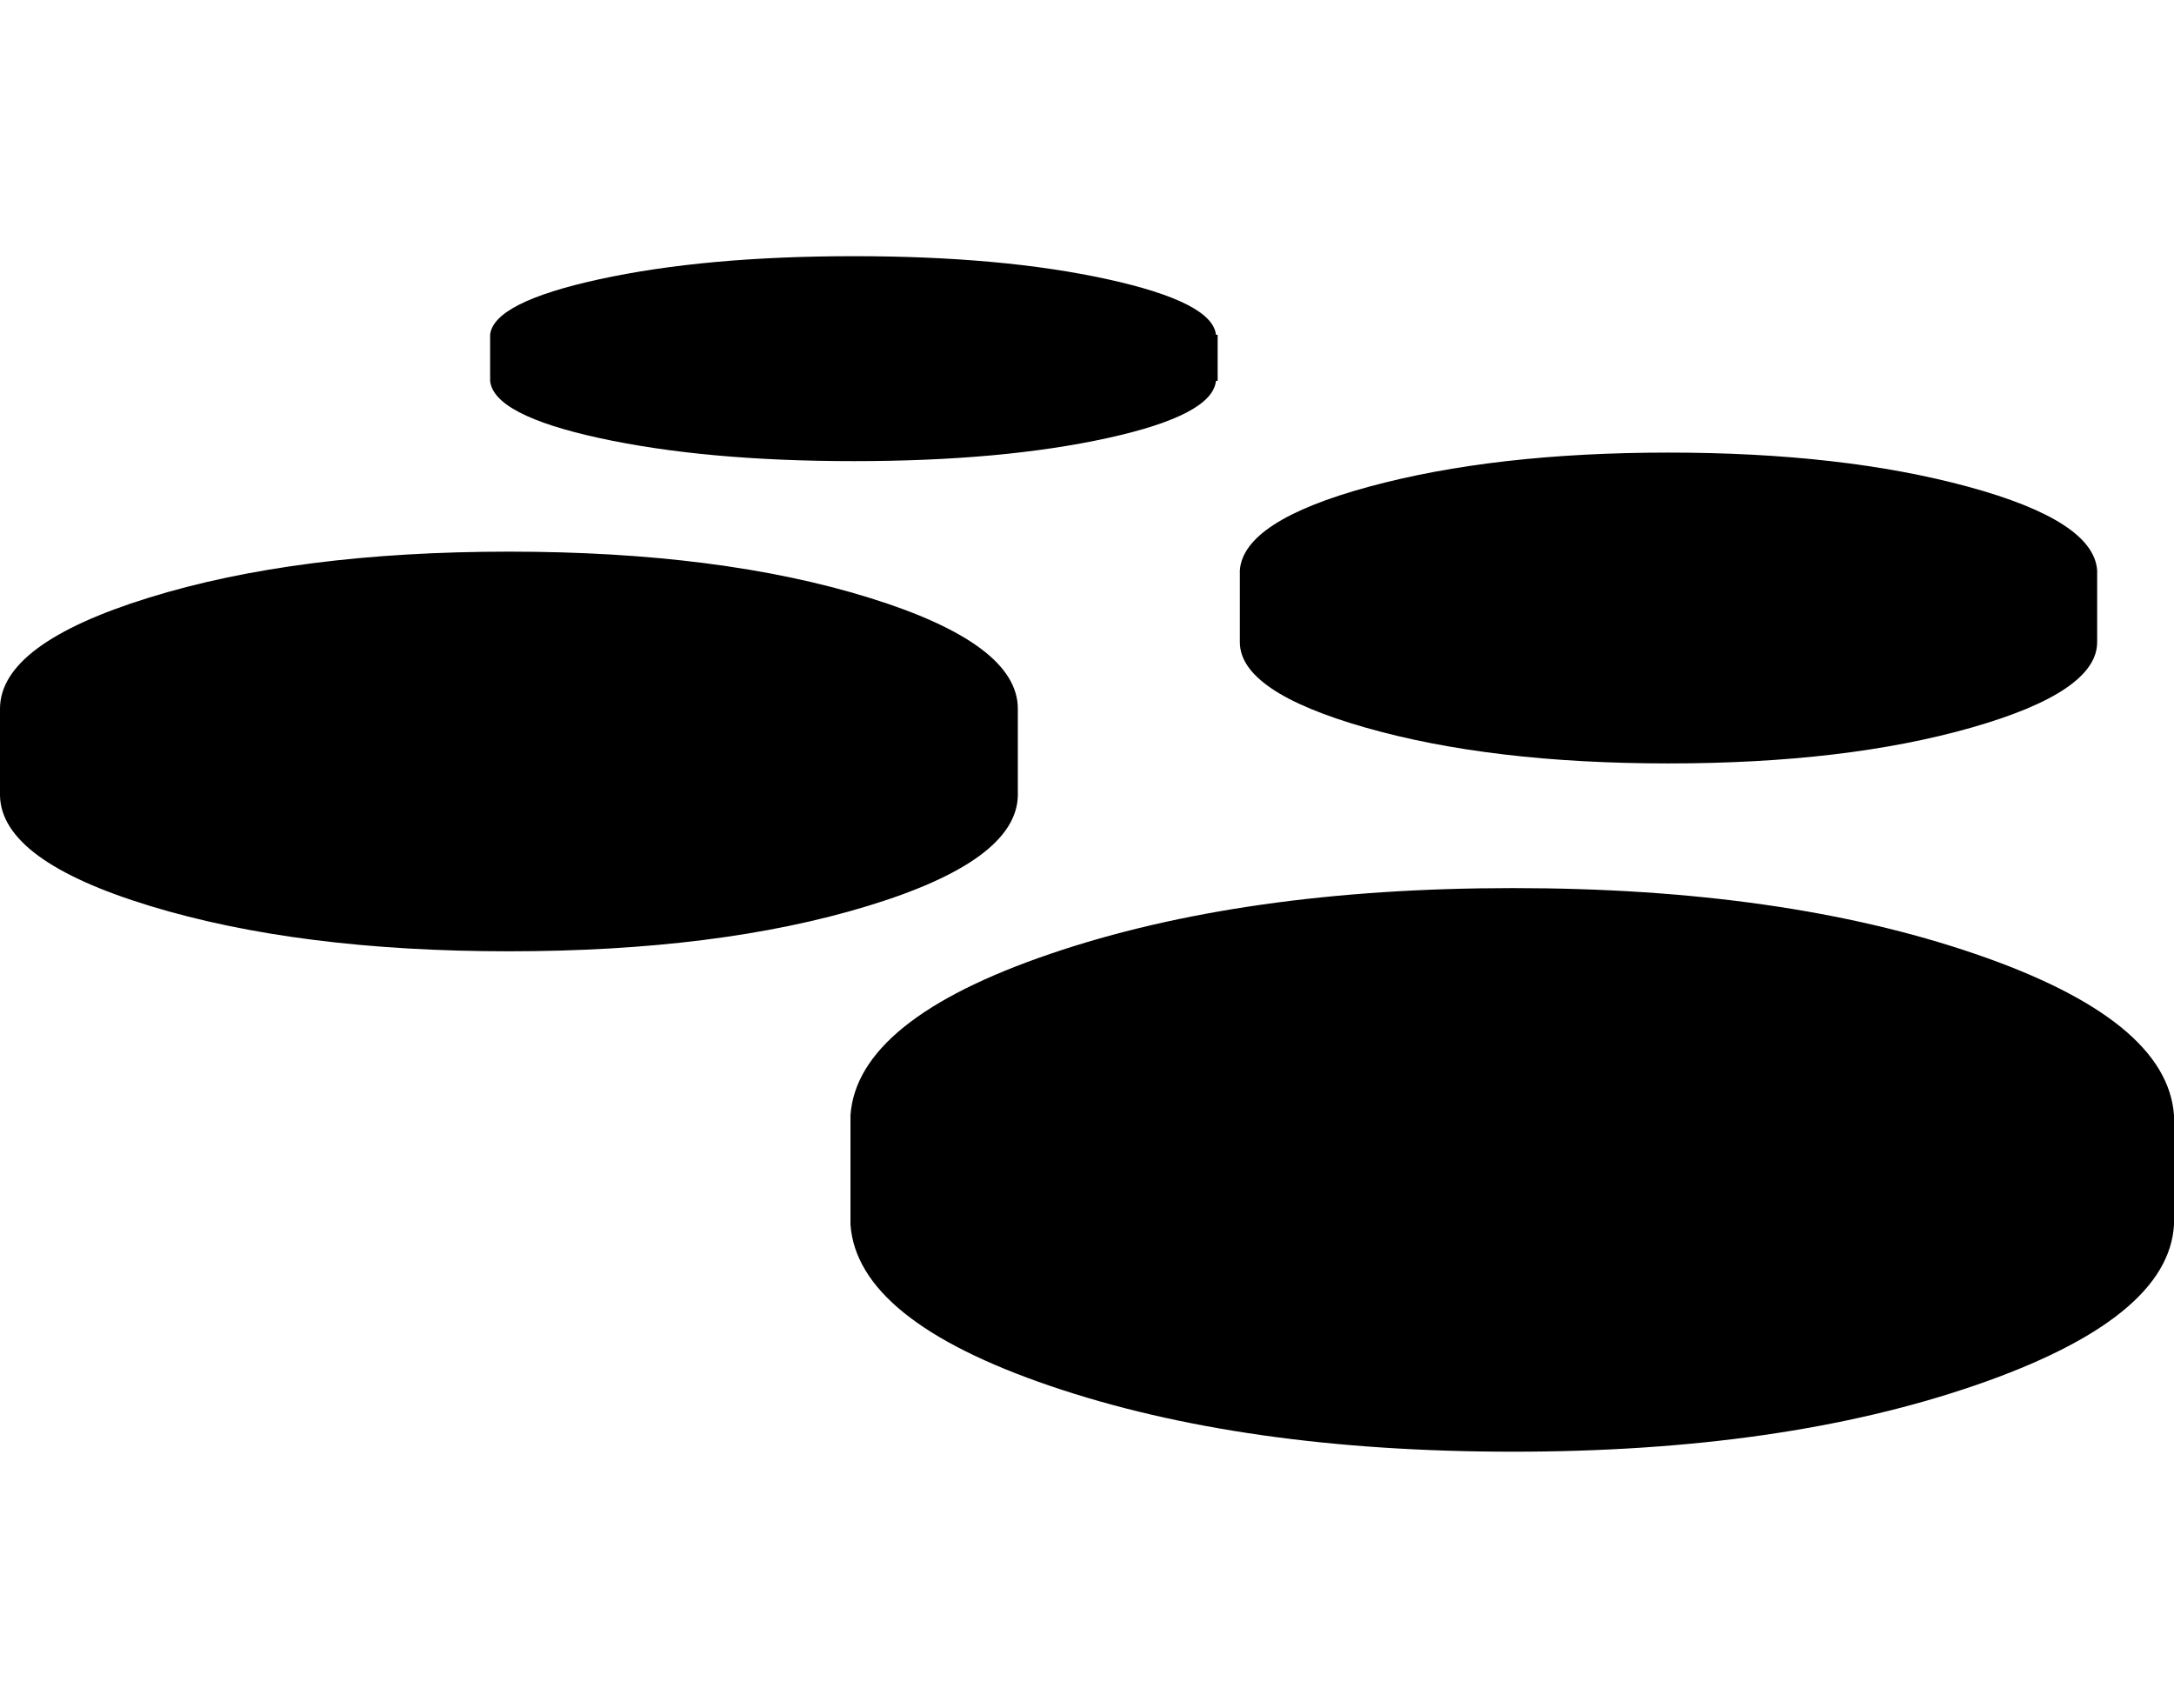 <svg height="1000" width="1273" xmlns="http://www.w3.org/2000/svg"><path d="M0 466l0-51q0-38 87-65t211-27 211 27 87 65l0 51q-1 38-88 64.5t-210 26.5-210-26.5-88-64.5zm287-243l0-27q2-19 64-32.5t149-13.5 148.5 13.5 63.5 32.5l1 0l0 27l-1 0q-2 20-63.5 33.5t-148.5 13.5-149-13.5-64-33.5zm211 494l0-64q4-56 117-94.5t271-38.5 270.5 38.5 116.5 94.5l0 64q-3 55-116 94t-271 39-271-38.5-117-94.5zm228-341l0-42q2-29 75.5-49t175.5-20 175.5 20 75.5 49l0 42q0 29-73.5 50t-177.5 21-177.5-21-73.5-50z"/></svg>